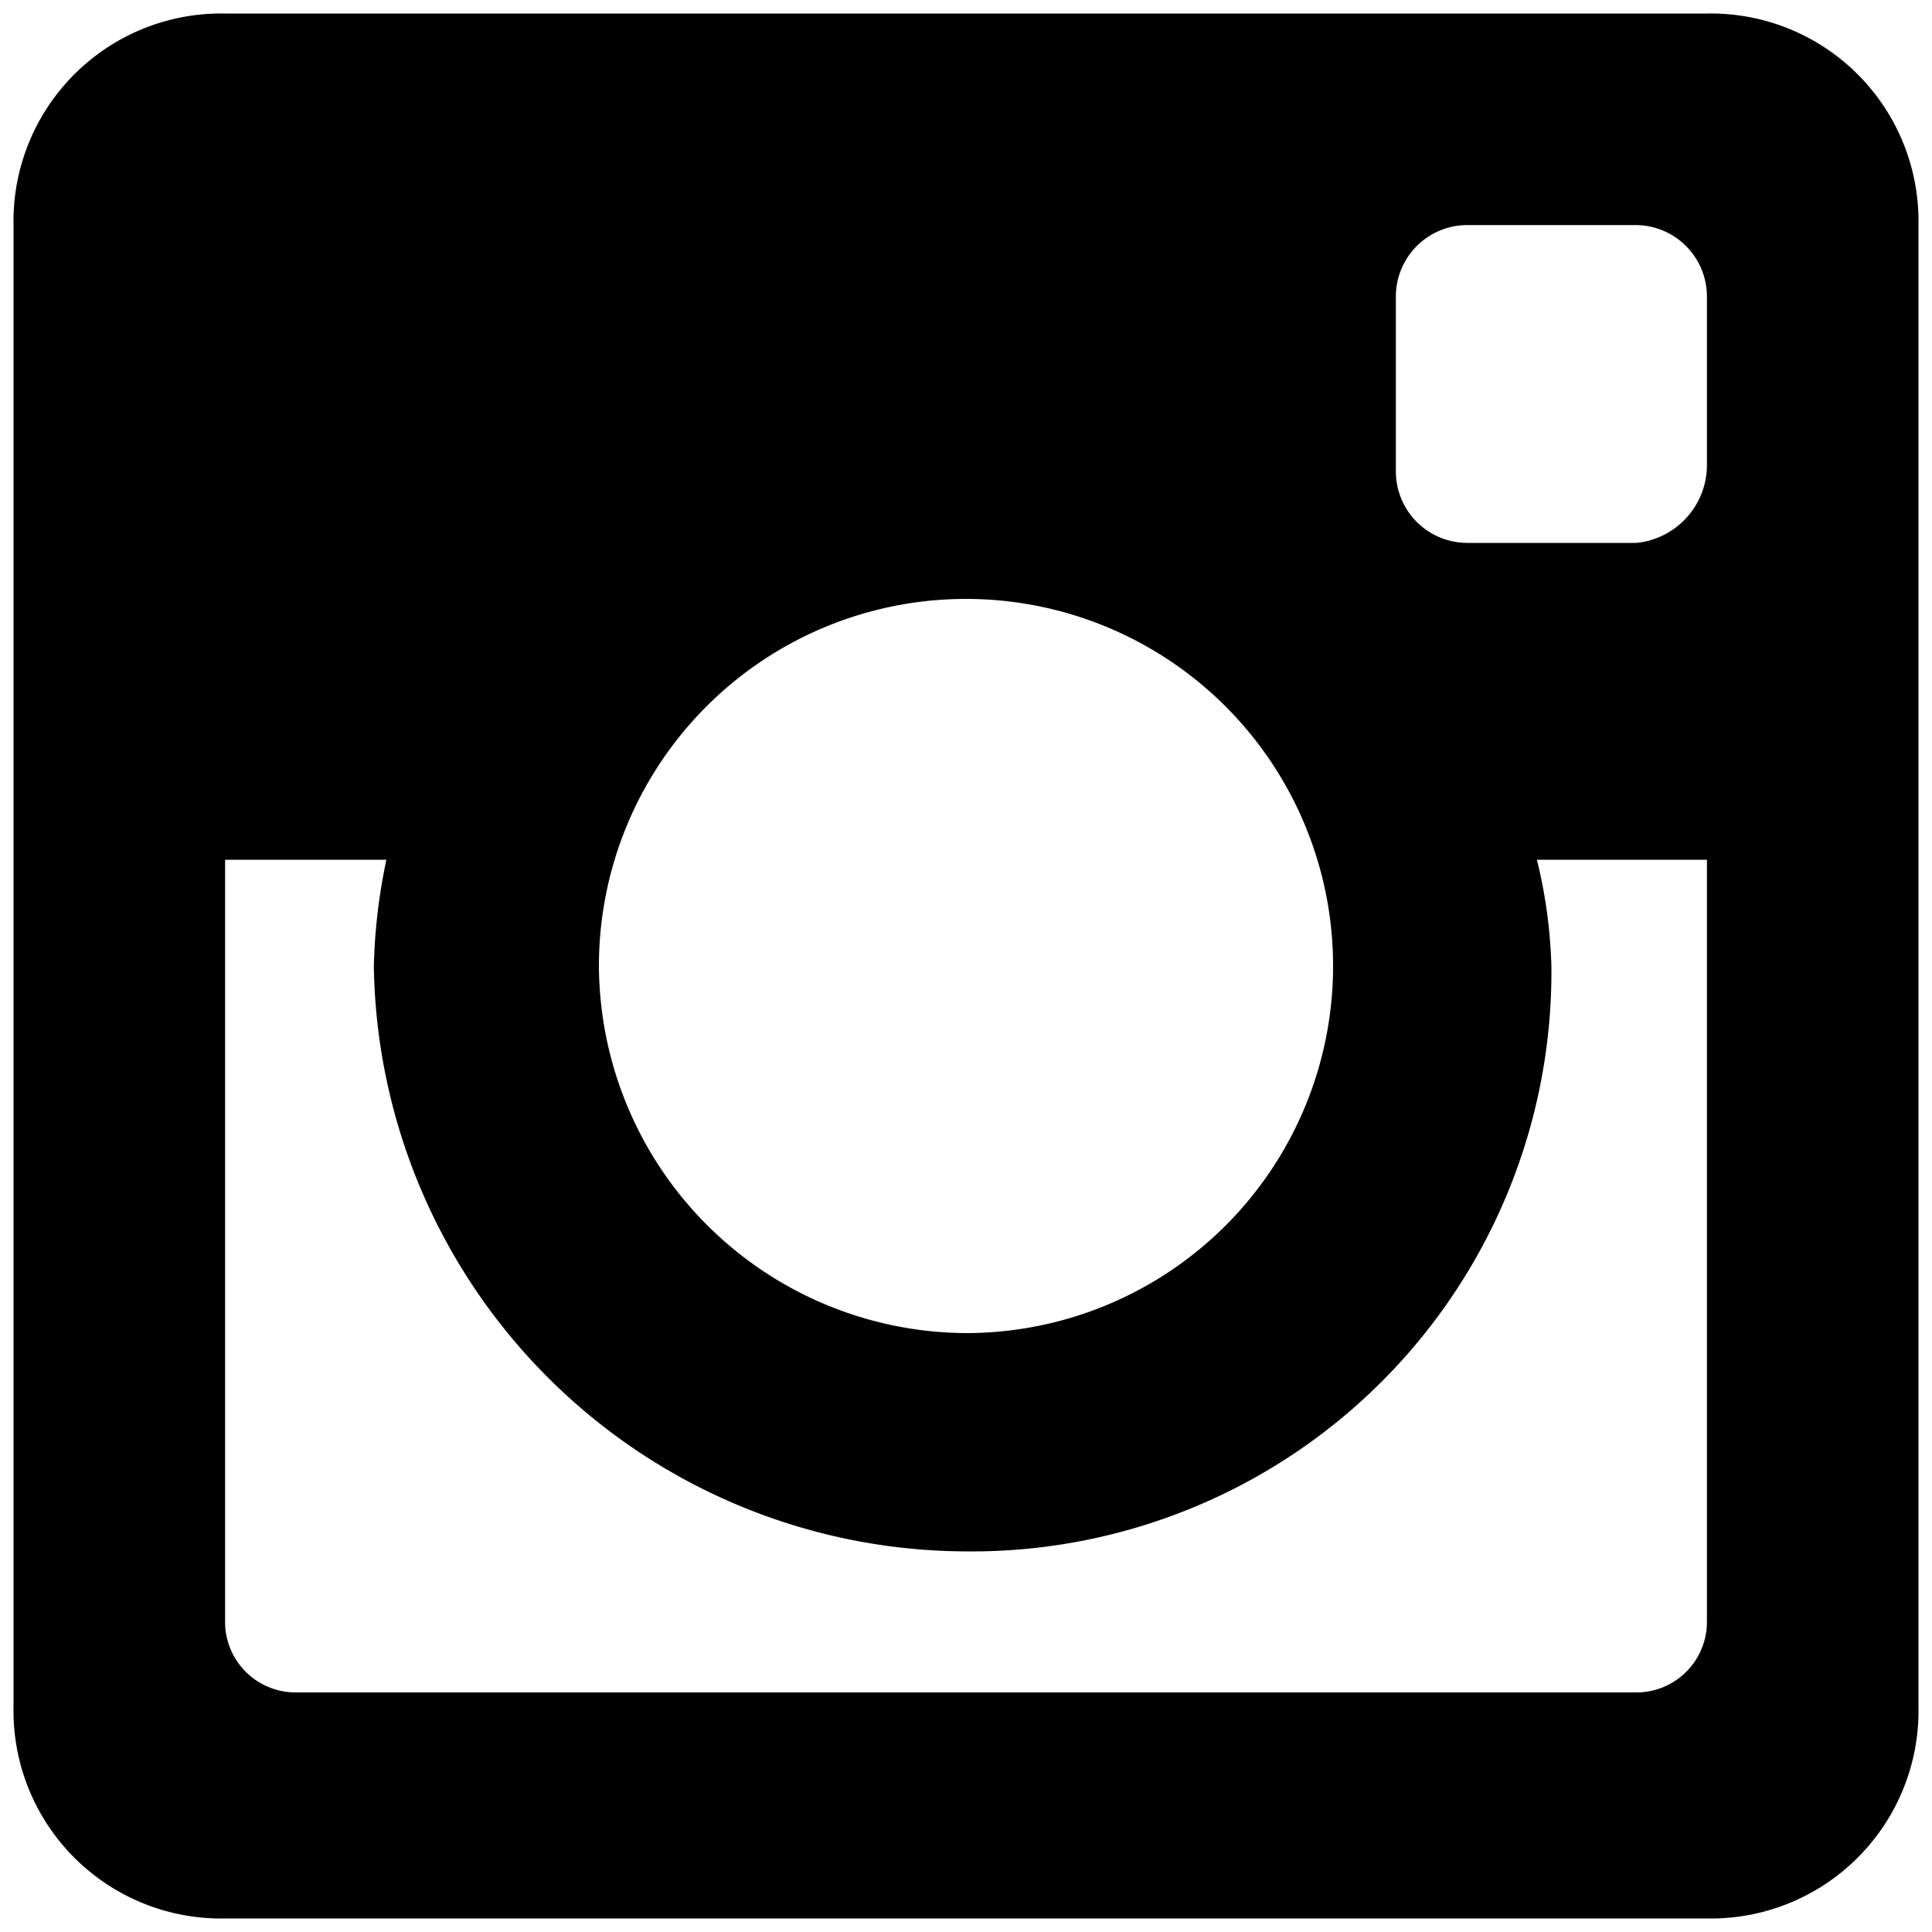 <svg id="Capa_1" data-name="Capa 1" xmlns="http://www.w3.org/2000/svg" viewBox="0 0 20 20"><title>social-08</title><g id="Row_1" data-name="Row 1"><path d="M17.67.14H2.33A2.15,2.15,0,0,0,.14,2.33V17.67a2.15,2.15,0,0,0,2.19,2.19H17.67a2.15,2.15,0,0,0,2.19-2.19V2.33A2.15,2.15,0,0,0,17.67.14ZM10,16.06A6,6,0,0,0,16.06,10a5.2,5.2,0,0,0-.15-1.1h1.76v7.89a.73.73,0,0,1-.73.73H3.06a.73.73,0,0,1-.73-.73V8.9H4A5.92,5.92,0,0,0,3.87,10,6.15,6.15,0,0,0,10,16.06ZM6.2,10A3.8,3.8,0,1,1,10,13.8,3.82,3.82,0,0,1,6.2,10ZM16.94,5.62H15.18a.74.74,0,0,1-.73-.73V3.06a.74.74,0,0,1,.73-.73h1.76a.74.74,0,0,1,.73.73V4.82A.81.81,0,0,1,16.94,5.62Z"/></g></svg>